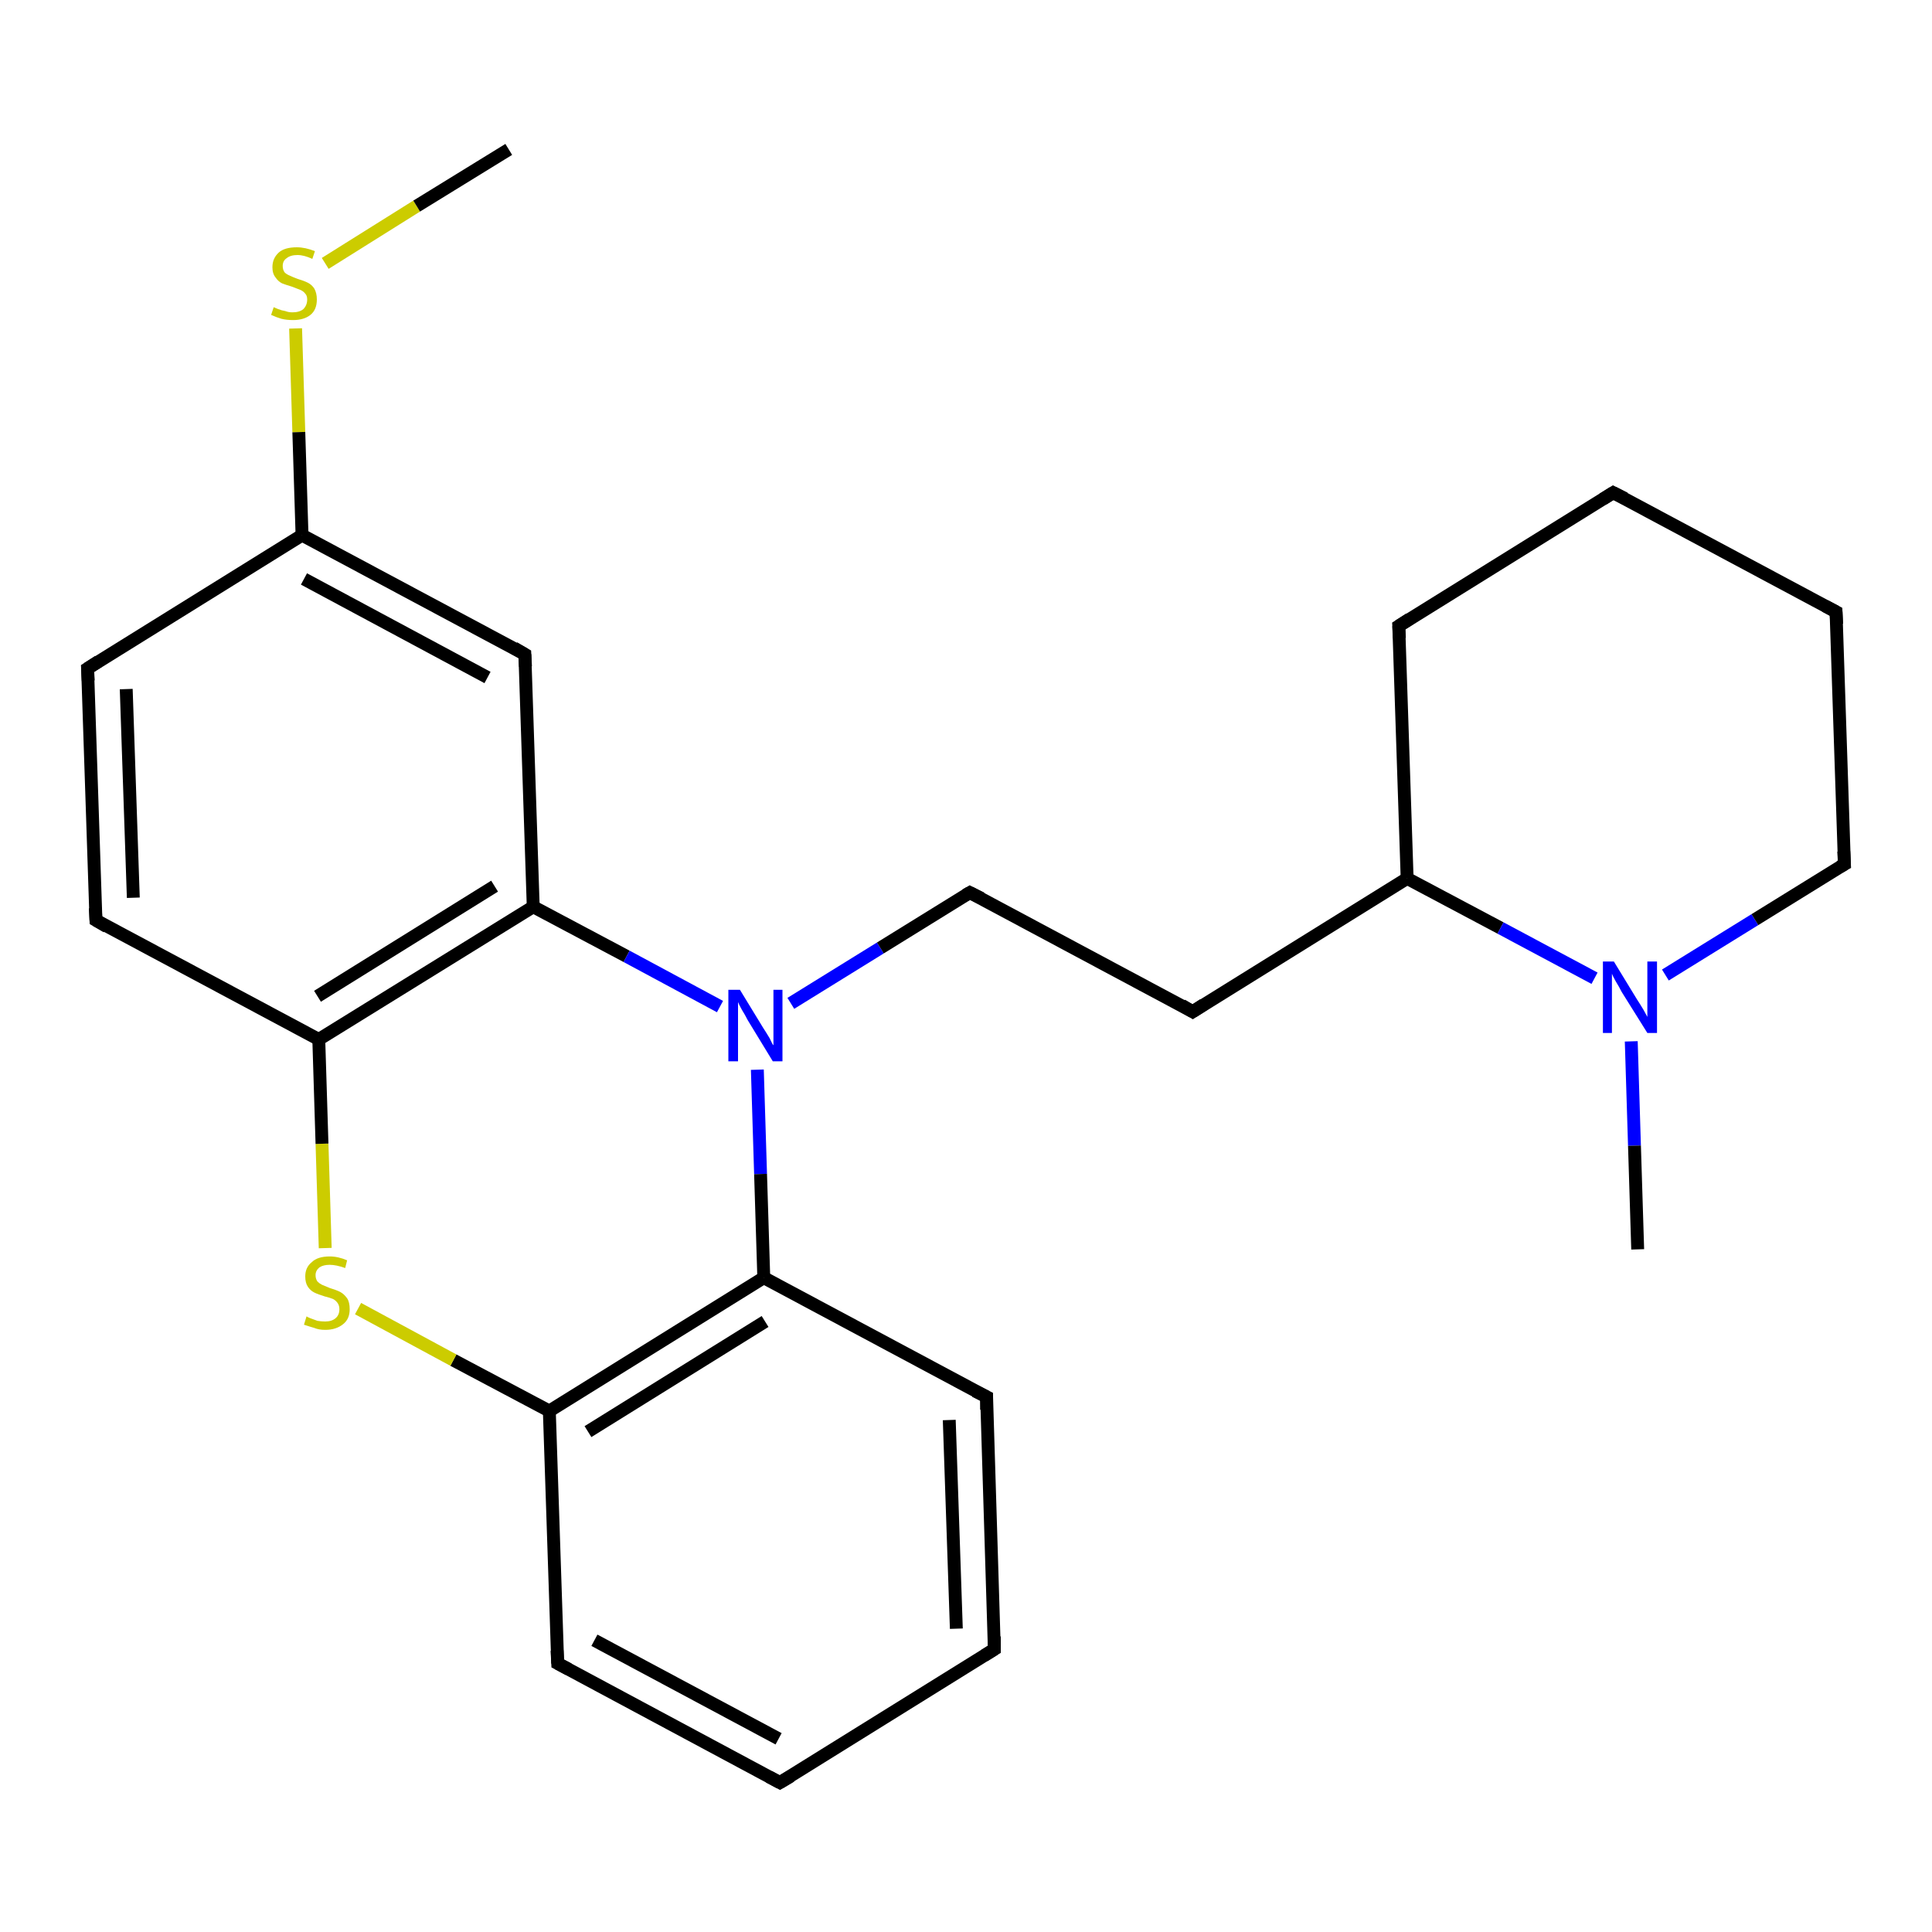 <?xml version='1.0' encoding='iso-8859-1'?>
<svg version='1.1' baseProfile='full'
              xmlns='http://www.w3.org/2000/svg'
                      xmlns:rdkit='http://www.rdkit.org/xml'
                      xmlns:xlink='http://www.w3.org/1999/xlink'
                  xml:space='preserve'
width='300px' height='300px' viewBox='0 0 300 300'>
<!-- END OF HEADER -->
<rect style='opacity:1.0;fill:#FFFFFF;stroke:none' width='300.0' height='300.0' x='0.0' y='0.0'> </rect>
<path class='bond-0 atom-0 atom-1' d='M 45.9,51.0 L 46.4,67.1' style='fill:none;fill-rule:evenodd;stroke:#CCCC00;stroke-width:2.0px;stroke-linecap:butt;stroke-linejoin:miter;stroke-opacity:1' />
<path class='bond-0 atom-0 atom-1' d='M 46.4,67.1 L 46.9,83.1' style='fill:none;fill-rule:evenodd;stroke:#000000;stroke-width:2.0px;stroke-linecap:butt;stroke-linejoin:miter;stroke-opacity:1' />
<path class='bond-1 atom-1 atom-2' d='M 46.9,83.1 L 81.5,101.6' style='fill:none;fill-rule:evenodd;stroke:#000000;stroke-width:2.0px;stroke-linecap:butt;stroke-linejoin:miter;stroke-opacity:1' />
<path class='bond-1 atom-1 atom-2' d='M 47.2,89.9 L 75.7,105.2' style='fill:none;fill-rule:evenodd;stroke:#000000;stroke-width:2.0px;stroke-linecap:butt;stroke-linejoin:miter;stroke-opacity:1' />
<path class='bond-2 atom-2 atom-3' d='M 81.5,101.6 L 82.8,140.8' style='fill:none;fill-rule:evenodd;stroke:#000000;stroke-width:2.0px;stroke-linecap:butt;stroke-linejoin:miter;stroke-opacity:1' />
<path class='bond-3 atom-3 atom-4' d='M 82.8,140.8 L 97.3,148.5' style='fill:none;fill-rule:evenodd;stroke:#000000;stroke-width:2.0px;stroke-linecap:butt;stroke-linejoin:miter;stroke-opacity:1' />
<path class='bond-3 atom-3 atom-4' d='M 97.3,148.5 L 111.8,156.3' style='fill:none;fill-rule:evenodd;stroke:#0000FF;stroke-width:2.0px;stroke-linecap:butt;stroke-linejoin:miter;stroke-opacity:1' />
<path class='bond-4 atom-4 atom-5' d='M 117.6,166.1 L 118.1,182.3' style='fill:none;fill-rule:evenodd;stroke:#0000FF;stroke-width:2.0px;stroke-linecap:butt;stroke-linejoin:miter;stroke-opacity:1' />
<path class='bond-4 atom-4 atom-5' d='M 118.1,182.3 L 118.6,198.4' style='fill:none;fill-rule:evenodd;stroke:#000000;stroke-width:2.0px;stroke-linecap:butt;stroke-linejoin:miter;stroke-opacity:1' />
<path class='bond-5 atom-5 atom-6' d='M 118.6,198.4 L 85.3,219.1' style='fill:none;fill-rule:evenodd;stroke:#000000;stroke-width:2.0px;stroke-linecap:butt;stroke-linejoin:miter;stroke-opacity:1' />
<path class='bond-5 atom-5 atom-6' d='M 118.8,205.2 L 91.3,222.3' style='fill:none;fill-rule:evenodd;stroke:#000000;stroke-width:2.0px;stroke-linecap:butt;stroke-linejoin:miter;stroke-opacity:1' />
<path class='bond-6 atom-6 atom-7' d='M 85.3,219.1 L 70.4,211.2' style='fill:none;fill-rule:evenodd;stroke:#000000;stroke-width:2.0px;stroke-linecap:butt;stroke-linejoin:miter;stroke-opacity:1' />
<path class='bond-6 atom-6 atom-7' d='M 70.4,211.2 L 55.6,203.2' style='fill:none;fill-rule:evenodd;stroke:#CCCC00;stroke-width:2.0px;stroke-linecap:butt;stroke-linejoin:miter;stroke-opacity:1' />
<path class='bond-7 atom-7 atom-8' d='M 50.5,193.8 L 50.0,177.6' style='fill:none;fill-rule:evenodd;stroke:#CCCC00;stroke-width:2.0px;stroke-linecap:butt;stroke-linejoin:miter;stroke-opacity:1' />
<path class='bond-7 atom-7 atom-8' d='M 50.0,177.6 L 49.5,161.4' style='fill:none;fill-rule:evenodd;stroke:#000000;stroke-width:2.0px;stroke-linecap:butt;stroke-linejoin:miter;stroke-opacity:1' />
<path class='bond-8 atom-8 atom-9' d='M 49.5,161.4 L 14.9,142.9' style='fill:none;fill-rule:evenodd;stroke:#000000;stroke-width:2.0px;stroke-linecap:butt;stroke-linejoin:miter;stroke-opacity:1' />
<path class='bond-9 atom-9 atom-10' d='M 14.9,142.9 L 13.6,103.8' style='fill:none;fill-rule:evenodd;stroke:#000000;stroke-width:2.0px;stroke-linecap:butt;stroke-linejoin:miter;stroke-opacity:1' />
<path class='bond-9 atom-9 atom-10' d='M 20.7,139.4 L 19.6,107.0' style='fill:none;fill-rule:evenodd;stroke:#000000;stroke-width:2.0px;stroke-linecap:butt;stroke-linejoin:miter;stroke-opacity:1' />
<path class='bond-10 atom-6 atom-11' d='M 85.3,219.1 L 86.6,258.3' style='fill:none;fill-rule:evenodd;stroke:#000000;stroke-width:2.0px;stroke-linecap:butt;stroke-linejoin:miter;stroke-opacity:1' />
<path class='bond-11 atom-11 atom-12' d='M 86.6,258.3 L 121.1,276.8' style='fill:none;fill-rule:evenodd;stroke:#000000;stroke-width:2.0px;stroke-linecap:butt;stroke-linejoin:miter;stroke-opacity:1' />
<path class='bond-11 atom-11 atom-12' d='M 92.3,254.7 L 120.9,270.0' style='fill:none;fill-rule:evenodd;stroke:#000000;stroke-width:2.0px;stroke-linecap:butt;stroke-linejoin:miter;stroke-opacity:1' />
<path class='bond-12 atom-12 atom-13' d='M 121.1,276.8 L 154.4,256.1' style='fill:none;fill-rule:evenodd;stroke:#000000;stroke-width:2.0px;stroke-linecap:butt;stroke-linejoin:miter;stroke-opacity:1' />
<path class='bond-13 atom-13 atom-14' d='M 154.4,256.1 L 153.2,216.9' style='fill:none;fill-rule:evenodd;stroke:#000000;stroke-width:2.0px;stroke-linecap:butt;stroke-linejoin:miter;stroke-opacity:1' />
<path class='bond-13 atom-13 atom-14' d='M 148.5,252.9 L 147.4,220.5' style='fill:none;fill-rule:evenodd;stroke:#000000;stroke-width:2.0px;stroke-linecap:butt;stroke-linejoin:miter;stroke-opacity:1' />
<path class='bond-14 atom-4 atom-15' d='M 122.8,155.8 L 136.7,147.2' style='fill:none;fill-rule:evenodd;stroke:#0000FF;stroke-width:2.0px;stroke-linecap:butt;stroke-linejoin:miter;stroke-opacity:1' />
<path class='bond-14 atom-4 atom-15' d='M 136.7,147.2 L 150.6,138.6' style='fill:none;fill-rule:evenodd;stroke:#000000;stroke-width:2.0px;stroke-linecap:butt;stroke-linejoin:miter;stroke-opacity:1' />
<path class='bond-15 atom-15 atom-16' d='M 150.6,138.6 L 185.2,157.1' style='fill:none;fill-rule:evenodd;stroke:#000000;stroke-width:2.0px;stroke-linecap:butt;stroke-linejoin:miter;stroke-opacity:1' />
<path class='bond-16 atom-16 atom-17' d='M 185.2,157.1 L 218.5,136.4' style='fill:none;fill-rule:evenodd;stroke:#000000;stroke-width:2.0px;stroke-linecap:butt;stroke-linejoin:miter;stroke-opacity:1' />
<path class='bond-17 atom-17 atom-18' d='M 218.5,136.4 L 233.0,144.1' style='fill:none;fill-rule:evenodd;stroke:#000000;stroke-width:2.0px;stroke-linecap:butt;stroke-linejoin:miter;stroke-opacity:1' />
<path class='bond-17 atom-17 atom-18' d='M 233.0,144.1 L 247.6,151.9' style='fill:none;fill-rule:evenodd;stroke:#0000FF;stroke-width:2.0px;stroke-linecap:butt;stroke-linejoin:miter;stroke-opacity:1' />
<path class='bond-18 atom-18 atom-19' d='M 253.3,161.7 L 253.8,177.9' style='fill:none;fill-rule:evenodd;stroke:#0000FF;stroke-width:2.0px;stroke-linecap:butt;stroke-linejoin:miter;stroke-opacity:1' />
<path class='bond-18 atom-18 atom-19' d='M 253.8,177.9 L 254.3,194.0' style='fill:none;fill-rule:evenodd;stroke:#000000;stroke-width:2.0px;stroke-linecap:butt;stroke-linejoin:miter;stroke-opacity:1' />
<path class='bond-19 atom-18 atom-20' d='M 258.6,151.4 L 272.5,142.8' style='fill:none;fill-rule:evenodd;stroke:#0000FF;stroke-width:2.0px;stroke-linecap:butt;stroke-linejoin:miter;stroke-opacity:1' />
<path class='bond-19 atom-18 atom-20' d='M 272.5,142.8 L 286.4,134.2' style='fill:none;fill-rule:evenodd;stroke:#000000;stroke-width:2.0px;stroke-linecap:butt;stroke-linejoin:miter;stroke-opacity:1' />
<path class='bond-20 atom-20 atom-21' d='M 286.4,134.2 L 285.1,95.0' style='fill:none;fill-rule:evenodd;stroke:#000000;stroke-width:2.0px;stroke-linecap:butt;stroke-linejoin:miter;stroke-opacity:1' />
<path class='bond-21 atom-21 atom-22' d='M 285.1,95.0 L 250.5,76.5' style='fill:none;fill-rule:evenodd;stroke:#000000;stroke-width:2.0px;stroke-linecap:butt;stroke-linejoin:miter;stroke-opacity:1' />
<path class='bond-22 atom-22 atom-23' d='M 250.5,76.5 L 217.2,97.2' style='fill:none;fill-rule:evenodd;stroke:#000000;stroke-width:2.0px;stroke-linecap:butt;stroke-linejoin:miter;stroke-opacity:1' />
<path class='bond-23 atom-0 atom-24' d='M 50.5,40.9 L 64.7,32.0' style='fill:none;fill-rule:evenodd;stroke:#CCCC00;stroke-width:2.0px;stroke-linecap:butt;stroke-linejoin:miter;stroke-opacity:1' />
<path class='bond-23 atom-0 atom-24' d='M 64.7,32.0 L 79.0,23.2' style='fill:none;fill-rule:evenodd;stroke:#000000;stroke-width:2.0px;stroke-linecap:butt;stroke-linejoin:miter;stroke-opacity:1' />
<path class='bond-24 atom-8 atom-3' d='M 49.5,161.4 L 82.8,140.8' style='fill:none;fill-rule:evenodd;stroke:#000000;stroke-width:2.0px;stroke-linecap:butt;stroke-linejoin:miter;stroke-opacity:1' />
<path class='bond-24 atom-8 atom-3' d='M 49.3,154.7 L 76.8,137.6' style='fill:none;fill-rule:evenodd;stroke:#000000;stroke-width:2.0px;stroke-linecap:butt;stroke-linejoin:miter;stroke-opacity:1' />
<path class='bond-25 atom-10 atom-1' d='M 13.6,103.8 L 46.9,83.1' style='fill:none;fill-rule:evenodd;stroke:#000000;stroke-width:2.0px;stroke-linecap:butt;stroke-linejoin:miter;stroke-opacity:1' />
<path class='bond-26 atom-14 atom-5' d='M 153.2,216.9 L 118.6,198.4' style='fill:none;fill-rule:evenodd;stroke:#000000;stroke-width:2.0px;stroke-linecap:butt;stroke-linejoin:miter;stroke-opacity:1' />
<path class='bond-27 atom-23 atom-17' d='M 217.2,97.2 L 218.5,136.4' style='fill:none;fill-rule:evenodd;stroke:#000000;stroke-width:2.0px;stroke-linecap:butt;stroke-linejoin:miter;stroke-opacity:1' />
<path d='M 79.8,100.6 L 81.5,101.6 L 81.6,103.5' style='fill:none;stroke:#000000;stroke-width:2.0px;stroke-linecap:butt;stroke-linejoin:miter;stroke-opacity:1;' />
<path d='M 16.6,143.9 L 14.9,142.9 L 14.8,141.0' style='fill:none;stroke:#000000;stroke-width:2.0px;stroke-linecap:butt;stroke-linejoin:miter;stroke-opacity:1;' />
<path d='M 13.7,105.7 L 13.6,103.8 L 15.3,102.7' style='fill:none;stroke:#000000;stroke-width:2.0px;stroke-linecap:butt;stroke-linejoin:miter;stroke-opacity:1;' />
<path d='M 86.5,256.3 L 86.6,258.3 L 88.3,259.2' style='fill:none;stroke:#000000;stroke-width:2.0px;stroke-linecap:butt;stroke-linejoin:miter;stroke-opacity:1;' />
<path d='M 119.4,275.9 L 121.1,276.8 L 122.8,275.8' style='fill:none;stroke:#000000;stroke-width:2.0px;stroke-linecap:butt;stroke-linejoin:miter;stroke-opacity:1;' />
<path d='M 152.8,257.1 L 154.4,256.1 L 154.4,254.1' style='fill:none;stroke:#000000;stroke-width:2.0px;stroke-linecap:butt;stroke-linejoin:miter;stroke-opacity:1;' />
<path d='M 153.2,218.9 L 153.2,216.9 L 151.4,216.0' style='fill:none;stroke:#000000;stroke-width:2.0px;stroke-linecap:butt;stroke-linejoin:miter;stroke-opacity:1;' />
<path d='M 149.9,139.0 L 150.6,138.6 L 152.4,139.5' style='fill:none;stroke:#000000;stroke-width:2.0px;stroke-linecap:butt;stroke-linejoin:miter;stroke-opacity:1;' />
<path d='M 183.5,156.1 L 185.2,157.1 L 186.9,156.0' style='fill:none;stroke:#000000;stroke-width:2.0px;stroke-linecap:butt;stroke-linejoin:miter;stroke-opacity:1;' />
<path d='M 285.7,134.6 L 286.4,134.2 L 286.3,132.2' style='fill:none;stroke:#000000;stroke-width:2.0px;stroke-linecap:butt;stroke-linejoin:miter;stroke-opacity:1;' />
<path d='M 285.2,96.9 L 285.1,95.0 L 283.4,94.1' style='fill:none;stroke:#000000;stroke-width:2.0px;stroke-linecap:butt;stroke-linejoin:miter;stroke-opacity:1;' />
<path d='M 252.3,77.4 L 250.5,76.5 L 248.9,77.5' style='fill:none;stroke:#000000;stroke-width:2.0px;stroke-linecap:butt;stroke-linejoin:miter;stroke-opacity:1;' />
<path d='M 218.9,96.1 L 217.2,97.2 L 217.3,99.1' style='fill:none;stroke:#000000;stroke-width:2.0px;stroke-linecap:butt;stroke-linejoin:miter;stroke-opacity:1;' />
<path class='atom-0' d='M 42.5 47.7
Q 42.7 47.8, 43.2 48.0
Q 43.7 48.2, 44.3 48.3
Q 44.8 48.5, 45.4 48.5
Q 46.5 48.5, 47.1 48.0
Q 47.7 47.4, 47.7 46.5
Q 47.7 45.9, 47.4 45.6
Q 47.1 45.2, 46.6 45.0
Q 46.1 44.8, 45.3 44.5
Q 44.3 44.2, 43.8 44.0
Q 43.2 43.7, 42.8 43.1
Q 42.3 42.5, 42.3 41.5
Q 42.3 40.1, 43.3 39.2
Q 44.2 38.4, 46.1 38.4
Q 47.4 38.4, 48.9 39.0
L 48.5 40.2
Q 47.2 39.6, 46.2 39.6
Q 45.1 39.6, 44.5 40.1
Q 43.9 40.5, 43.9 41.3
Q 43.9 41.9, 44.2 42.3
Q 44.5 42.6, 45.0 42.8
Q 45.4 43.0, 46.2 43.3
Q 47.2 43.6, 47.8 43.9
Q 48.4 44.2, 48.8 44.8
Q 49.2 45.5, 49.2 46.5
Q 49.2 48.1, 48.2 48.9
Q 47.2 49.7, 45.5 49.7
Q 44.5 49.7, 43.7 49.5
Q 43.0 49.3, 42.1 48.9
L 42.5 47.7
' fill='#CCCC00'/>
<path class='atom-4' d='M 114.9 153.7
L 118.5 159.6
Q 118.9 160.2, 119.5 161.2
Q 120.0 162.3, 120.1 162.3
L 120.1 153.7
L 121.5 153.7
L 121.5 164.8
L 120.0 164.8
L 116.1 158.4
Q 115.7 157.6, 115.2 156.8
Q 114.7 155.9, 114.6 155.6
L 114.6 164.8
L 113.1 164.8
L 113.1 153.7
L 114.9 153.7
' fill='#0000FF'/>
<path class='atom-7' d='M 47.6 204.4
Q 47.7 204.5, 48.2 204.7
Q 48.8 204.9, 49.3 205.1
Q 49.9 205.2, 50.5 205.2
Q 51.5 205.2, 52.1 204.7
Q 52.7 204.2, 52.7 203.3
Q 52.7 202.7, 52.4 202.3
Q 52.1 201.9, 51.7 201.7
Q 51.2 201.5, 50.4 201.3
Q 49.4 201.0, 48.8 200.7
Q 48.2 200.4, 47.8 199.8
Q 47.4 199.2, 47.4 198.2
Q 47.4 196.8, 48.4 196.0
Q 49.3 195.1, 51.2 195.1
Q 52.5 195.1, 53.9 195.7
L 53.6 196.9
Q 52.2 196.4, 51.2 196.4
Q 50.2 196.4, 49.6 196.8
Q 49.0 197.3, 49.0 198.0
Q 49.0 198.6, 49.3 199.0
Q 49.6 199.3, 50.0 199.5
Q 50.5 199.7, 51.2 200.0
Q 52.2 200.3, 52.8 200.6
Q 53.4 200.9, 53.9 201.6
Q 54.3 202.2, 54.3 203.3
Q 54.3 204.8, 53.3 205.6
Q 52.2 206.5, 50.5 206.5
Q 49.5 206.5, 48.8 206.2
Q 48.1 206.0, 47.2 205.7
L 47.6 204.4
' fill='#CCCC00'/>
<path class='atom-18' d='M 250.6 149.3
L 254.2 155.2
Q 254.6 155.8, 255.2 156.8
Q 255.8 157.9, 255.8 157.9
L 255.8 149.3
L 257.3 149.3
L 257.3 160.4
L 255.8 160.4
L 251.8 154.0
Q 251.4 153.2, 250.9 152.4
Q 250.4 151.5, 250.3 151.2
L 250.3 160.4
L 248.9 160.4
L 248.9 149.3
L 250.6 149.3
' fill='#0000FF'/>
</svg>
